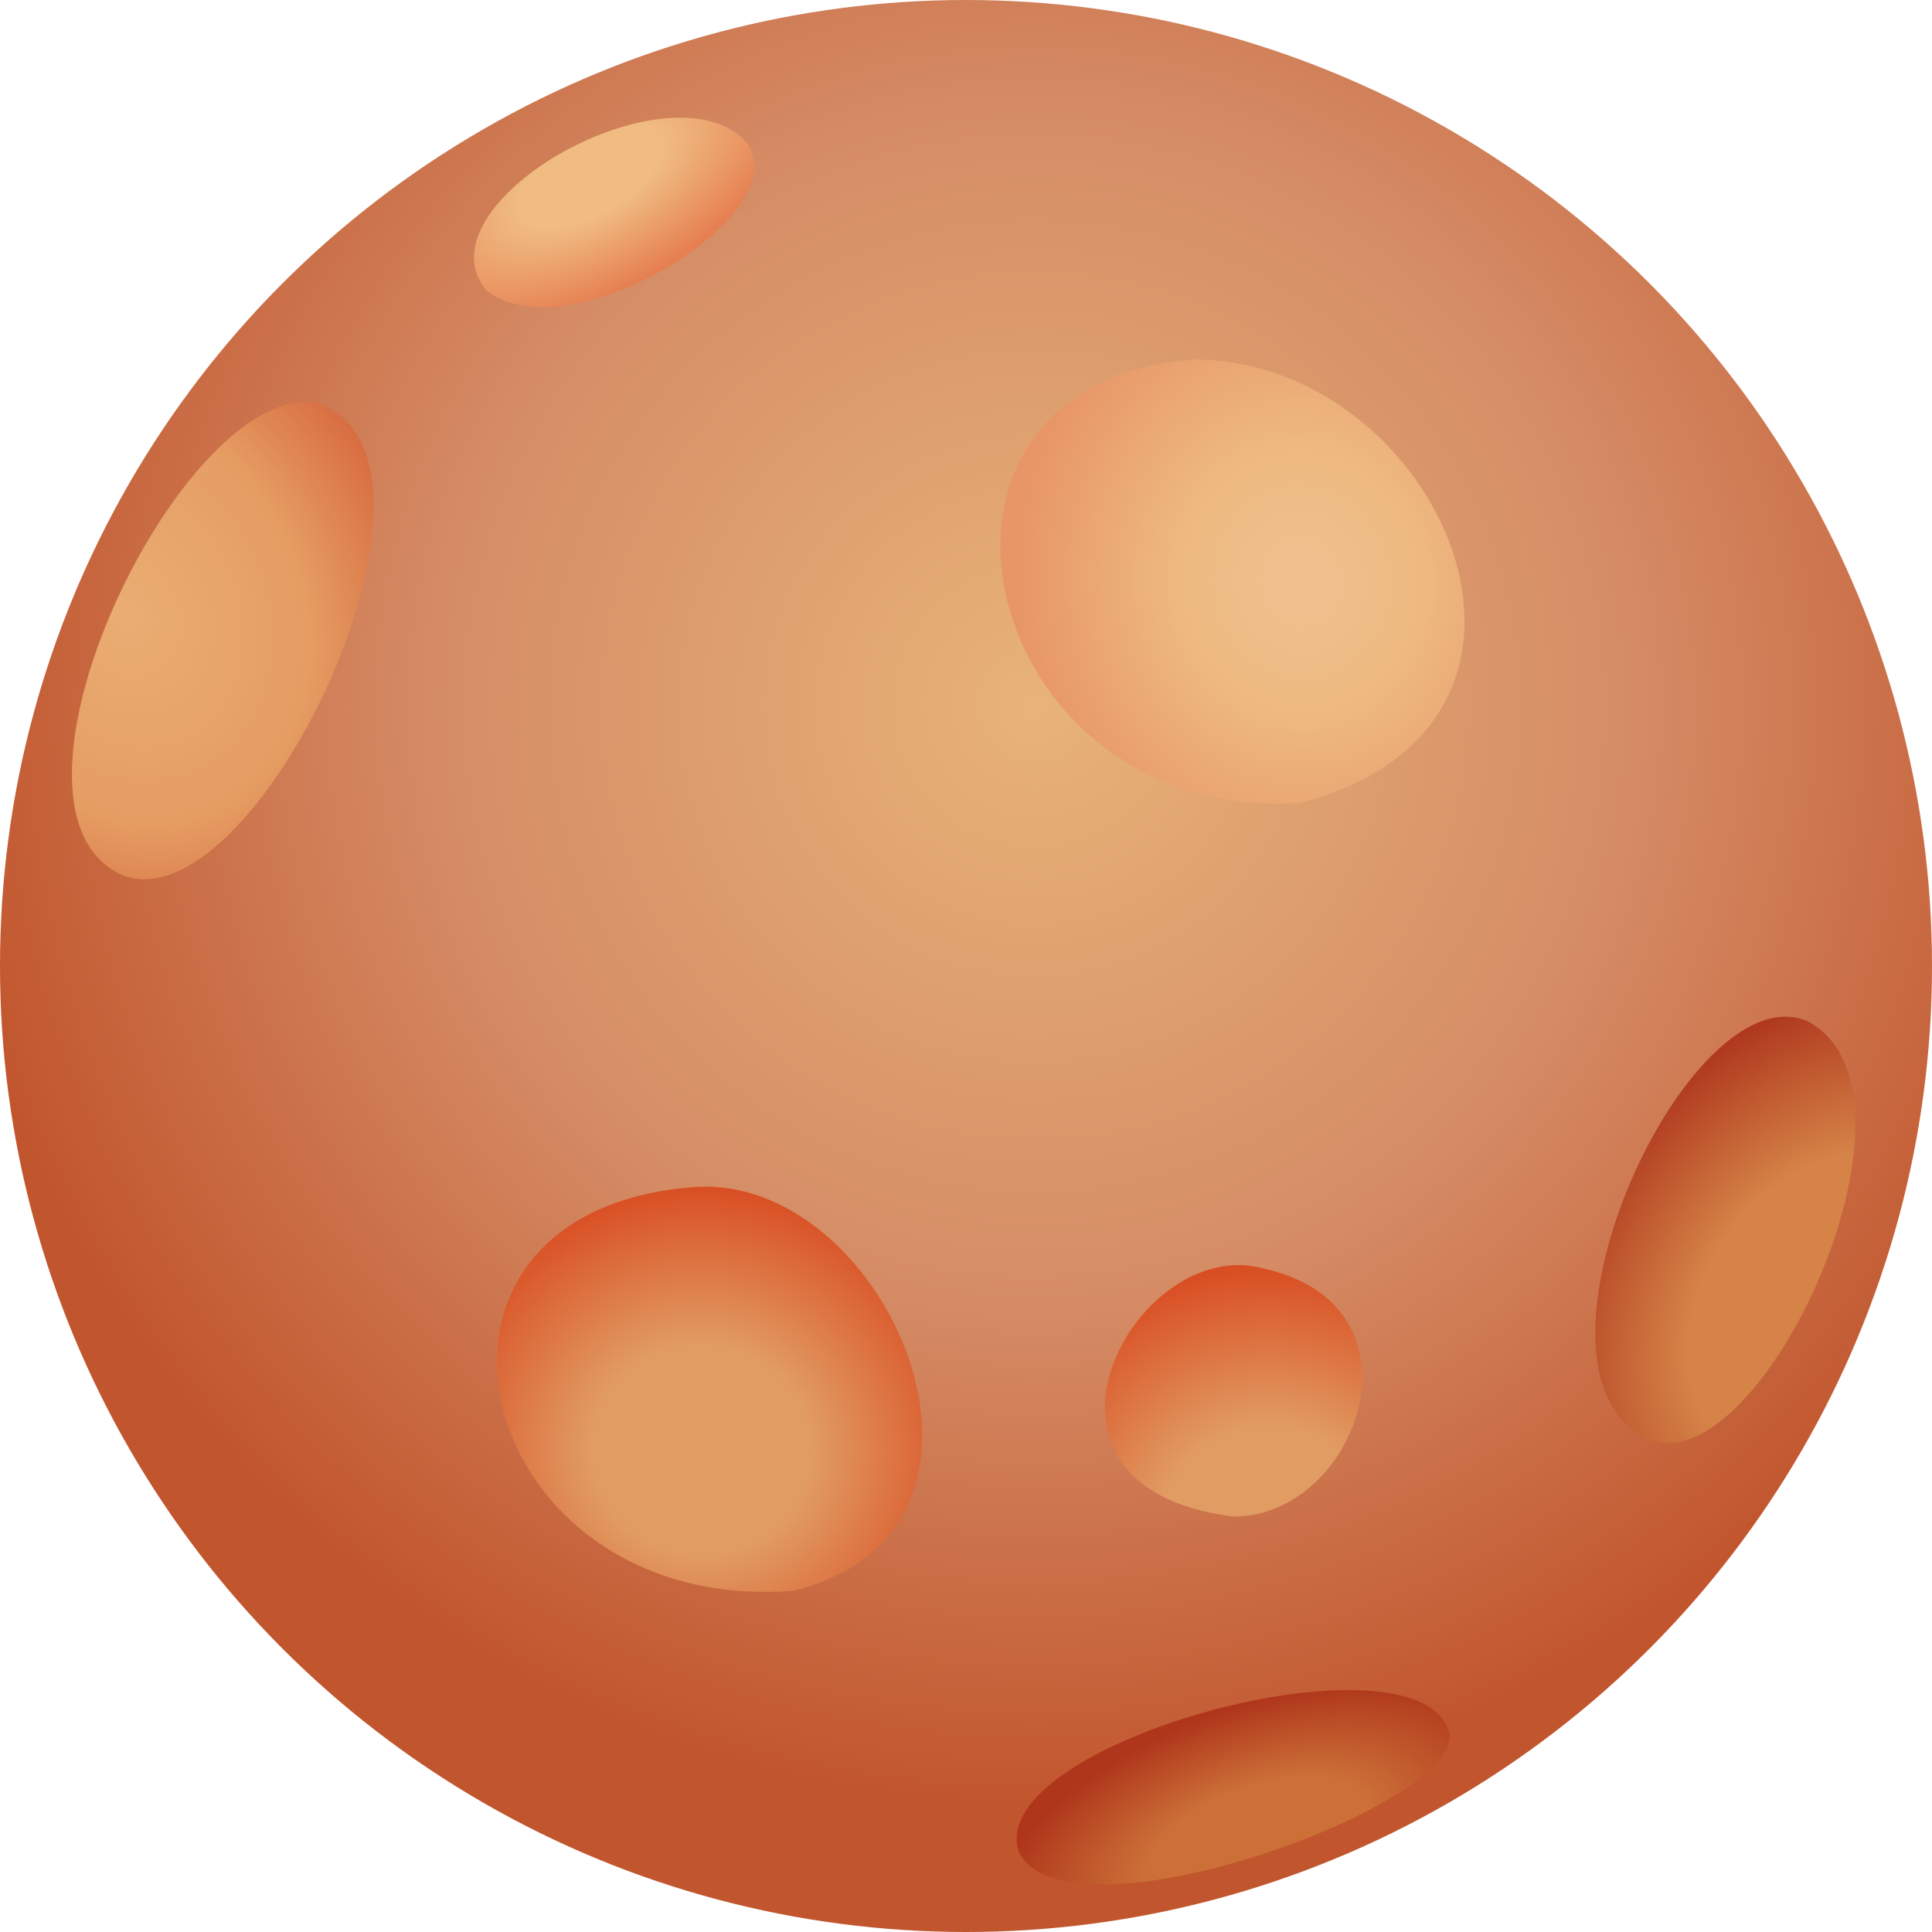 <svg width="591" height="591" viewBox="0 0 591 591" fill="none" xmlns="http://www.w3.org/2000/svg">
<circle cx="295.5" cy="295.5" r="295.5" fill="url(#paint0_radial_470_14)"/>
<path d="M398.198 245.5C490.199 221 440.199 110 365.198 110C267.199 117.5 299.699 253 398.198 245.5Z" fill="url(#paint1_radial_470_14)"/>
<path d="M242.657 486.638C318.657 468.137 271.657 358.582 212.157 363.138C114.158 370.638 144.158 494.138 242.657 486.638Z" fill="url(#paint2_radial_470_14)"/>
<path d="M377.377 463.93C415.377 463.93 438.377 399.43 386.536 388.047C347.377 377.132 304.877 454.938 377.377 463.93Z" fill="url(#paint3_radial_470_14)"/>
<path d="M36.63 267.353C77.43 285.753 146.628 140.352 97.13 123.353C56.628 115.352 -6.872 245.853 36.63 267.353Z" fill="url(#paint4_radial_470_14)"/>
<path d="M148.545 88.612C174.046 109.613 248.046 63.113 227.045 42.112C202.046 20.113 128.047 62.613 148.545 88.612Z" fill="url(#paint5_radial_470_14)"/>
<path d="M311.598 566.275C325.598 596.776 450.598 551.221 443.098 529.275C432.298 497.675 301.098 533.281 311.598 566.275Z" fill="url(#paint6_radial_470_14)"/>
<path d="M502.382 439.382C536.881 458.891 594.881 334.393 552.882 312.382C516.881 296.889 461.587 416.312 502.382 439.382Z" fill="url(#paint7_radial_470_14)"/>
<defs>
<radialGradient id="paint0_radial_470_14" cx="0" cy="0" r="1" gradientUnits="userSpaceOnUse" gradientTransform="translate(316.5 215) rotate(82.875) scale(378.926)">
<stop stop-color="#E8B378"/>
<stop offset="0.487" stop-color="#D58C65"/>
<stop offset="0.902" stop-color="#C1552D"/>
<stop offset="1" stop-color="#C1562E"/>
</radialGradient>
<radialGradient id="paint1_radial_470_14" cx="0" cy="0" r="1" gradientUnits="userSpaceOnUse" gradientTransform="translate(398 178) rotate(172.666) scale(101.833 112.862)">
<stop offset="0.039" stop-color="#EFBF8E"/>
<stop offset="0.352" stop-color="#EEBA81"/>
<stop offset="0.858" stop-color="#E89667"/>
</radialGradient>
<radialGradient id="paint2_radial_470_14" cx="0" cy="0" r="1" gradientUnits="userSpaceOnUse" gradientTransform="translate(214.5 443.5) rotate(-82.383) scale(86.766 90.356)">
<stop offset="0.371" stop-color="#E19C63"/>
<stop offset="1" stop-color="#D8441B"/>
</radialGradient>
<radialGradient id="paint3_radial_470_14" cx="0" cy="0" r="1" gradientUnits="userSpaceOnUse" gradientTransform="translate(388.877 468.43) rotate(-82.383) scale(86.766 90.356)">
<stop offset="0.371" stop-color="#E19C63"/>
<stop offset="1" stop-color="#D8441B"/>
</radialGradient>
<radialGradient id="paint4_radial_470_14" cx="0" cy="0" r="1" gradientUnits="userSpaceOnUse" gradientTransform="translate(38.5 188) rotate(-23.905) scale(101.179 122.794)">
<stop stop-color="#EAAD73"/>
<stop offset="0.533" stop-color="#E59D62"/>
<stop offset="1" stop-color="#D45B36"/>
</radialGradient>
<radialGradient id="paint5_radial_470_14" cx="0" cy="0" r="1" gradientUnits="userSpaceOnUse" gradientTransform="translate(180.5 54) rotate(60.186) scale(51.288 105.262)">
<stop offset="0.225" stop-color="#F0BC82"/>
<stop offset="0.86" stop-color="#E2683F"/>
</radialGradient>
<radialGradient id="paint6_radial_470_14" cx="0" cy="0" r="1" gradientUnits="userSpaceOnUse" gradientTransform="translate(385 564) rotate(-109.861) scale(46.179 93.263)">
<stop offset="0.377" stop-color="#CC7038"/>
<stop offset="0.907" stop-color="#AF361B"/>
</radialGradient>
<radialGradient id="paint7_radial_470_14" cx="0" cy="0" r="1" gradientUnits="userSpaceOnUse" gradientTransform="translate(561 401) rotate(-144.277) scale(89.918 117.392)">
<stop offset="0.444" stop-color="#D58347"/>
<stop offset="1" stop-color="#A92C17"/>
</radialGradient>
</defs>
</svg>
